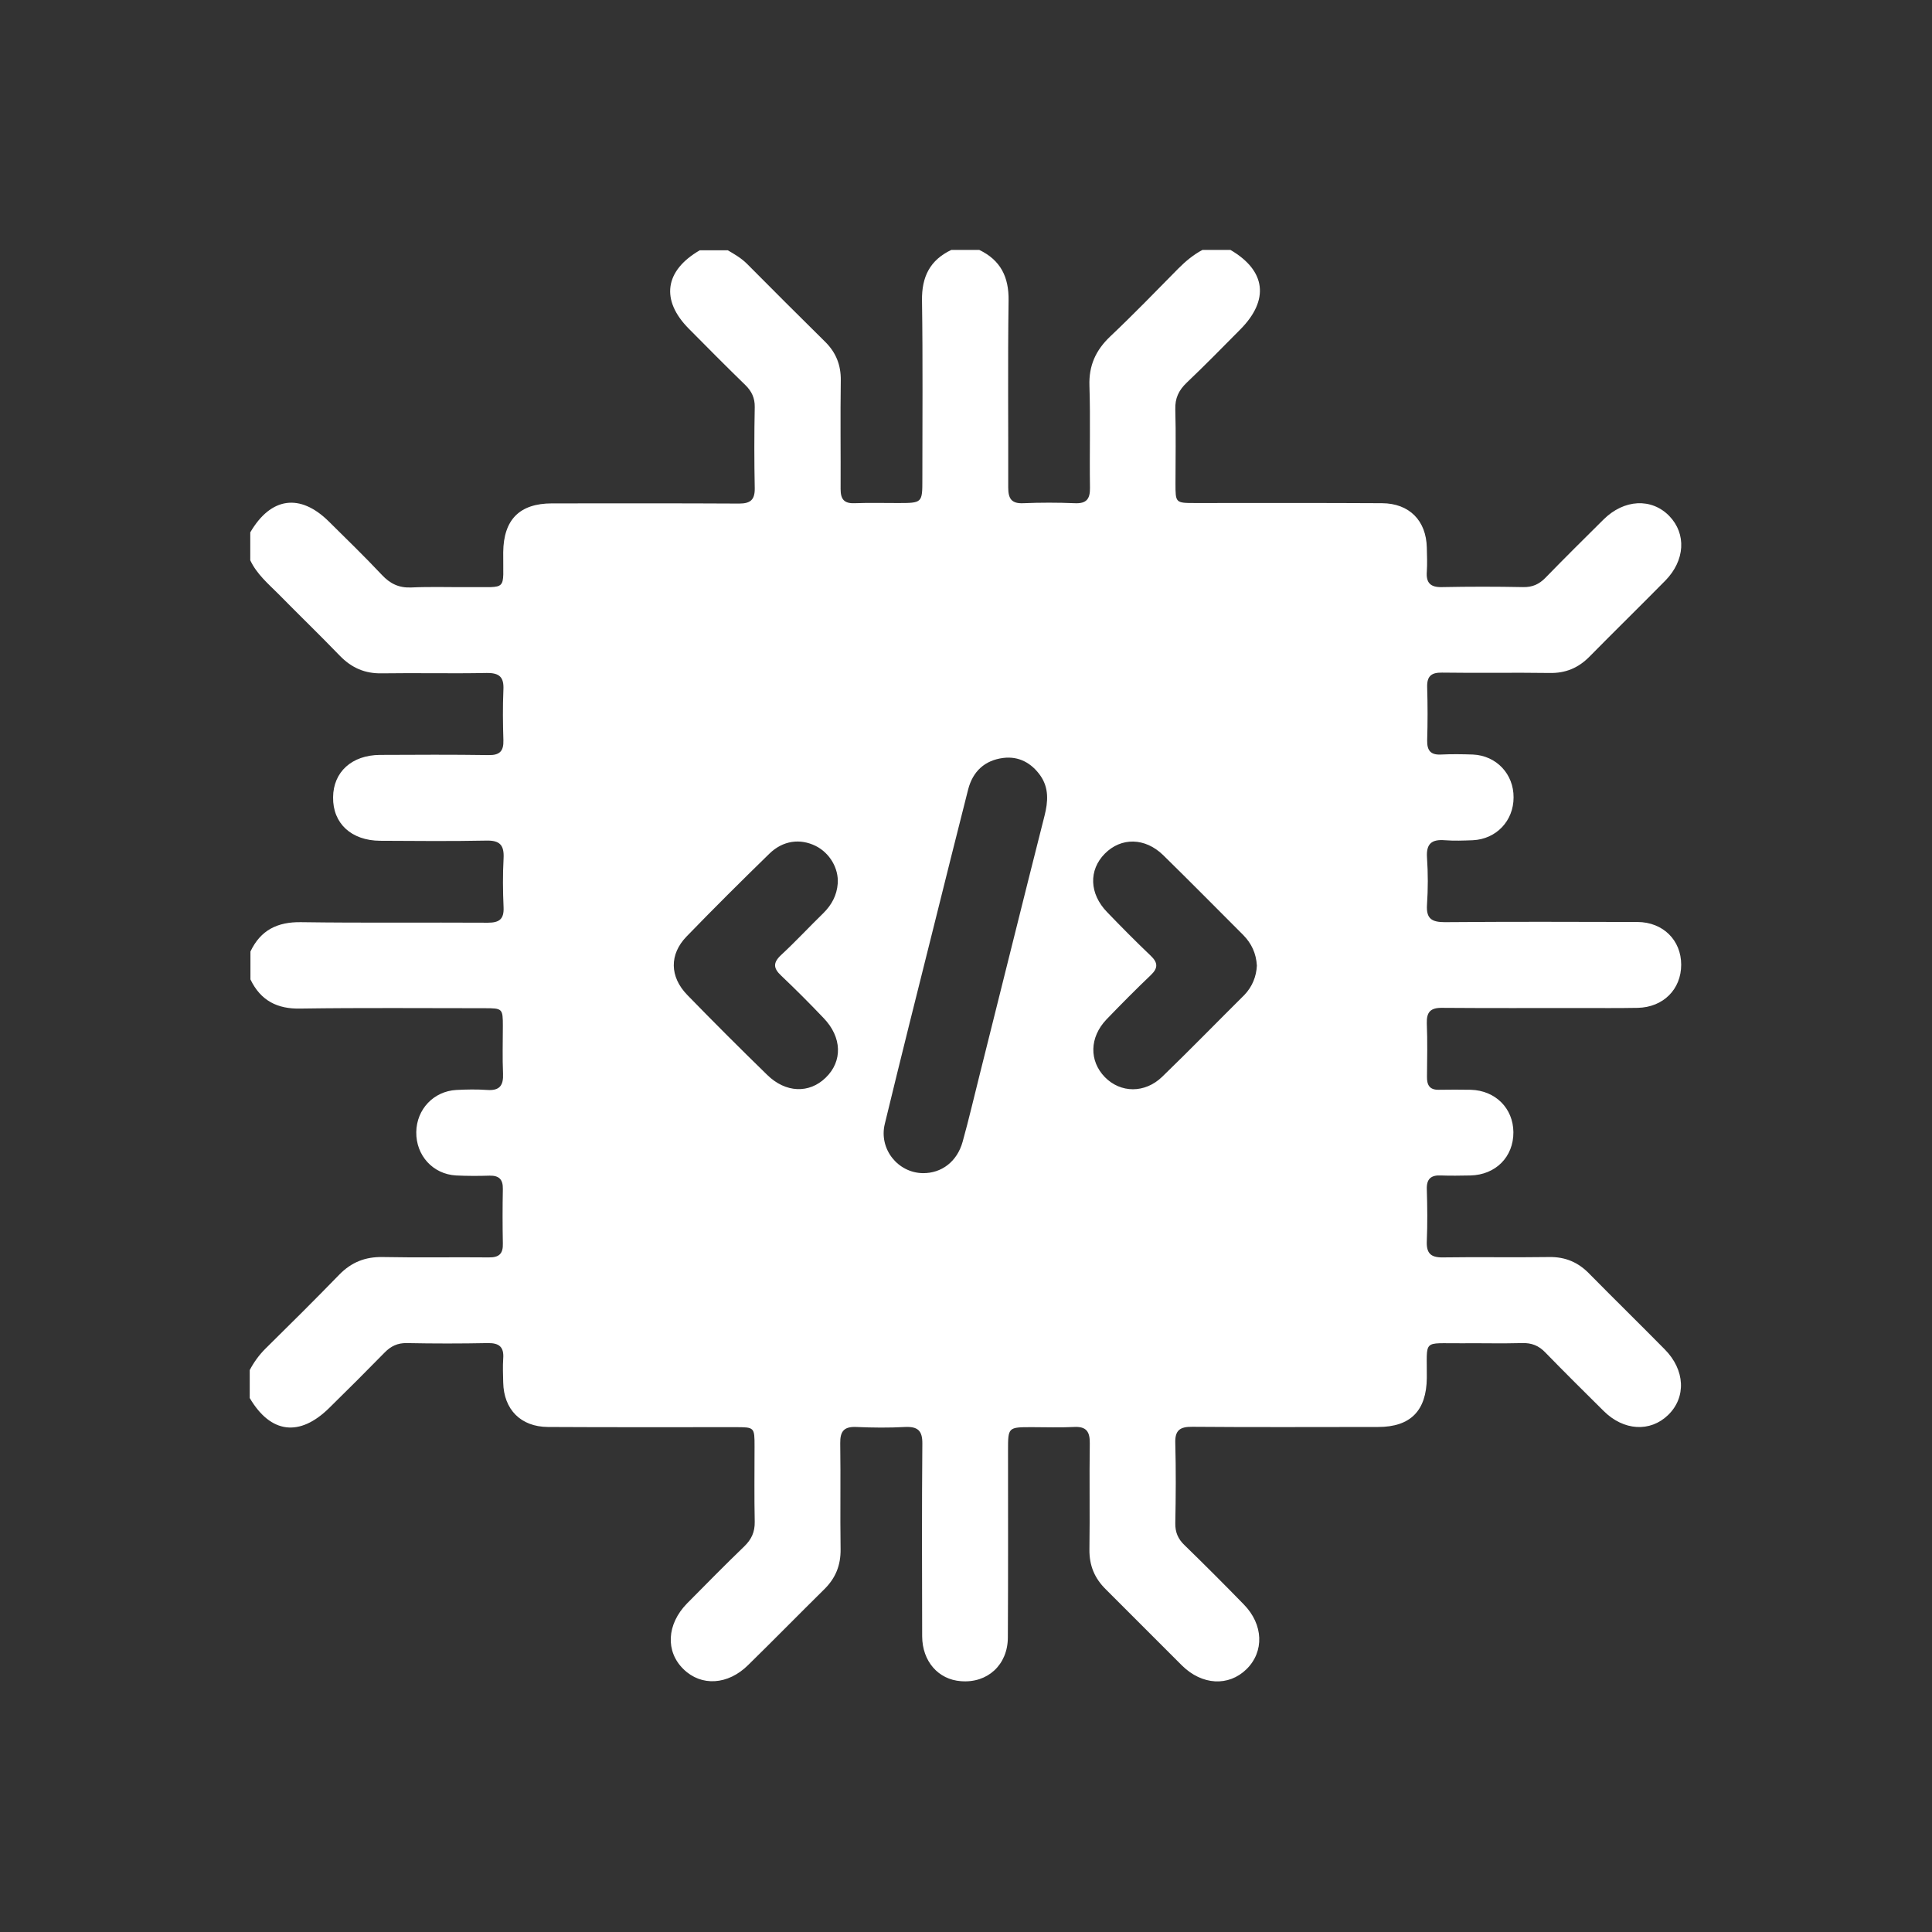 <?xml version="1.0" encoding="utf-8"?>
<!-- Generator: Adobe Illustrator 28.2.0, SVG Export Plug-In . SVG Version: 6.00 Build 0)  -->
<svg version="1.1" id="Шар_1" xmlns="http://www.w3.org/2000/svg" xmlns:xlink="http://www.w3.org/1999/xlink" x="0px" y="0px"
	 viewBox="0 0 1080 1080" style="enable-background:new 0 0 1080 1080;" xml:space="preserve">
<rect x="0" y="0" width="1080" height="1080" fill="#333333" stroke="none"/>
<style type="text/css">
	.st0{display:none;}
	.st1{display:inline;fill:#00A43C;}
	.st2{fill:#FFFFFF;}
</style>
<g class="st0">
	<path class="st1" d="M749.3,40.3c28.4,7,52.9,20.1,70.8,44.1c28.4,38.2,29.9,89.4,3.7,129c-25.9,39.2-73.6,58.3-119.1,47.7
		c-46.1-10.7-80.5-49.1-86.1-96.2c-6.7-55.8,28.2-107.1,82.7-121.8c3.1-0.8,6.1-1.9,9.2-2.9C723.5,40.3,736.4,40.3,749.3,40.3z"/>
	<path class="st1" d="M625.3,460.2C609,482,594.4,504.3,581,527.4c-10.7,18.5-20,37.7-28.4,57.3c-6.3,14.6-15.4,26.1-31.4,30.6
		c-5.7,1.6-7.5,6.8-10,11.2C471,697,430.9,767.5,390.7,838c-22.4,39.3-44.7,78.7-67.3,117.9c-3.2,5.5-3.9,9.8-0.9,16
		c9,18.5,4.8,38.5-9.7,51.3c-14.7,12.9-35.9,14.8-52.3,4.6c-16.6-10.4-23.9-29.6-18-49.9c1.9-6.6-0.2-9.2-5.5-12.1
		c-14-7.5-27.7-15.3-41.5-23.2c-17.7-10.1-20.2-18.8-10.2-36.5c31.3-55.5,62.7-110.8,94.1-166.2c13.5-23.9,27-47.8,40.5-71.8
		c9.7-17.2,19.5-19.9,36.6-10.3c20,11.2,40.1,22.3,59.9,33.8c5.8,3.4,8.9,2.9,12.2-3c14.7-26.6,29.6-53.1,44.5-79.5
		c2.3-4,2.7-7.5-0.1-11.7c-9.9-14.8-9.4-30.3-2.7-46.2C494.7,493.3,528,440.8,566,391c24-31.4,49.6-61.3,77.5-89.2
		c42.7-42.7,100.5-46.4,148.4-9.2c24.2,18.8,46.8,39.8,70.8,58.9c36.2,28.6,74.5,53.7,119.9,65.7c10.9,2.9,22.3,3.9,33.2,6.8
		c20.3,5.4,34.5,26.6,32,46.3c-3,23.2-21.1,39.8-43.9,39.9c-12.6,0-25.1-2.5-37.4-4.6c-45.8-8-88.6-23.5-126.3-51.4
		c-1.7-1.3-3.7-3.9-5.7-1.9c-1.2,1.2-1.1,4.3-0.9,6.4c2.1,24.8,4.6,49.5,6.5,74.3c1.7,21.9,4.7,43.7,5.1,65.7
		c0.3,15.4-3.5,29.5-12,42.2c-3.9,5.8-3.4,10.3,0,15.9c57.3,94.4,105.6,193.4,150.7,294c16.2,36.1,0.8,71.8-35.4,81.8
		c-25.9,7.1-52.3-5.4-64.9-31.6c-12.5-25.9-23.9-52.3-36.2-78.3c-30.4-63.8-62.1-126.7-98-187.4c-5.4-9.2-6-9.2-11.3,0.3
		c-36.4,65.6-70,132.6-104.8,199c-12,22.9-24,45.8-36.7,68.3c-14.5,25.7-41,36.9-66.3,29.2c-33.4-10.2-50-47.2-33.7-78.9
		c17.1-33.3,36.1-65.7,54.2-98.6c34.4-62.6,68.7-125.2,103.3-187.7c3.9-7,4.7-12.1-0.8-18.9c-10.2-12.8-13.4-28.5-14.8-44.4
		c-4.1-47-8-93.9-12.1-140.9C626.4,462.1,626,461.6,625.3,460.2z M296.7,991.9c-0.2-7.8-6.8-14.1-14.5-13.8
		c-7.8,0.3-13.7,6.9-13.4,14.9c0.3,7.5,6.3,13,14,13C290.9,1006,296.9,999.8,296.7,991.9z"/>
</g>
<g>
	<path class="st2" d="M140,547.5c0-5.2,0-10.4,0-15.6c5.7-12,15.1-16.6,28.3-16.4c34.8,0.5,69.7,0.1,104.5,0.3c6.3,0,9-2,8.7-8.6
		c-0.4-9.1-0.5-18.2,0-27.3c0.4-7.4-2-10.2-9.7-10c-19.8,0.4-39.5,0.2-59.3,0.1c-16.1-0.1-26.5-9.7-26.3-24.3
		c0.1-14.2,10.5-23.6,26.2-23.7c20.3-0.1,40.6-0.2,60.8,0.1c6.1,0.1,8.4-2.2,8.2-8.3c-0.3-9.4-0.4-18.7,0-28.1
		c0.4-7.2-2.2-9.6-9.4-9.5c-19.5,0.4-39-0.1-58.5,0.2c-9.6,0.2-17-3.1-23.6-9.9c-11.2-11.6-22.8-22.8-34.1-34.3
		c-5.9-5.9-12.3-11.3-15.9-19c0-5.2,0-10.4,0-15.6c11.5-19.7,27.8-22,43.9-6.1c10,9.9,20.1,19.7,29.7,29.9c4.6,4.9,9.5,7.3,16.4,7
		c10.6-0.5,21.3-0.1,32-0.2c22.4-0.2,19.2,2.8,19.4-19.5c0.2-18.2,9.1-27.3,27.3-27.3c34.9,0,69.7-0.1,104.6,0.1
		c6.4,0,8.8-2.2,8.7-8.6c-0.3-15.1-0.3-30.2,0-45.3c0.1-5.1-1.7-8.9-5.3-12.4c-10.6-10.3-21.1-20.9-31.5-31.4
		c-15.9-16-13.6-32.5,6.1-43.9c5.2,0,10.4,0,15.6,0c3.8,2.2,7.6,4.4,10.8,7.6c14.5,14.6,29,29.1,43.6,43.5c6.1,6,8.9,13,8.8,21.6
		c-0.3,20.3,0,40.5-0.1,60.8c0,5.6,1.9,8.1,7.7,7.9c8-0.3,16.1-0.1,24.2-0.1c13.8,0,13.8,0,13.8-13.4c0-33.3,0.3-66.5-0.2-99.8
		c-0.2-13.2,4.4-22.6,16.4-28.3c5.2,0,10.4,0,15.6,0c11.9,5.7,16.6,15.1,16.4,28.3c-0.5,34.8-0.1,69.6-0.2,104.5
		c0,6.2,1.8,9.1,8.4,8.8c9.6-0.4,19.2-0.4,28.8,0c6.6,0.3,8.6-2.4,8.5-8.7c-0.3-19,0.3-37.9-0.3-56.9c-0.4-11.3,3.5-19.9,11.6-27.6
		c13-12.3,25.5-25.2,38.1-38c4.1-4.1,8.4-7.7,13.5-10.4c5.2,0,10.4,0,15.6,0c19.9,11.6,21.9,28,5.5,44.5c-9.9,10-19.7,20-29.9,29.7
		c-4.5,4.3-6.6,8.7-6.4,15c0.4,13.8,0.1,27.6,0.1,41.4c0,10.8,0,10.9,10.9,10.9c34.9,0,69.7-0.1,104.6,0.1
		c15.2,0.1,24.7,9.7,25,24.9c0.1,4.4,0.3,8.9,0,13.3c-0.5,6.4,2.1,8.9,8.6,8.7c15.1-0.3,30.2-0.3,45.3,0c5.1,0.1,8.9-1.6,12.4-5.2
		c10.7-11,21.6-21.8,32.5-32.6c11.5-11.4,26.8-12.1,36.7-2c9.7,10,8.9,24.9-2.2,36.2c-14.1,14.3-28.4,28.3-42.4,42.5
		c-6.2,6.3-13.4,9.3-22.3,9.1c-20-0.3-40.1,0.1-60.1-0.2c-6-0.1-8.5,2-8.3,8.2c0.3,9.9,0.3,19.8,0,29.7c-0.1,5.6,1.9,8.2,7.7,7.9
		c6-0.3,12-0.2,17.9,0c13.1,0.6,22.8,10.9,22.7,24c0,13.1-9.7,23.3-22.8,23.9c-5.2,0.2-10.4,0.4-15.6,0c-7.3-0.6-10.5,1.9-10,9.6
		c0.6,8.8,0.6,17.7,0,26.5c-0.5,7.8,2.7,9.7,10,9.7c35.9-0.3,71.8-0.2,107.7-0.1c14.3,0.1,24.4,10.2,24.4,23.9
		c0,13.7-10,23.8-24.3,24.1c-10.7,0.2-21.3,0.1-32,0.1c-25.8,0-51.5,0.1-77.3-0.1c-6.5-0.1-8.8,2.3-8.6,8.7
		c0.4,9.9,0.2,19.8,0.1,29.7c-0.1,4.7,1.4,7.5,6.6,7.4c6-0.1,12-0.1,17.9,0c13.8,0.4,23.7,10.4,23.8,23.7
		c0.1,13.8-9.9,23.9-24.1,24.2c-5.5,0.1-10.9,0.2-16.4,0c-5.6-0.3-8.1,2-7.9,7.7c0.3,9.6,0.4,19.3,0,28.9c-0.3,6.7,2,9.3,8.9,9.2
		c19.8-0.3,39.5,0.1,59.3-0.2c9.3-0.2,16.6,3,22.9,9.6c13.9,14.1,28,27.9,41.9,42c11.4,11.5,12.1,26.8,1.9,36.7
		c-10,9.7-24.9,8.9-36.1-2.3c-10.9-10.8-21.8-21.6-32.5-32.6c-3.7-3.9-7.8-5.5-13.1-5.3c-11.2,0.3-22.4,0-33.6,0.1
		c-22.5,0.2-19.4-2.8-19.6,19.4c-0.2,18.3-9.1,27.4-27.2,27.4c-34.6,0-69.2,0.2-103.8-0.1c-7-0.1-9.9,1.9-9.6,9.3
		c0.4,14.8,0.3,29.7,0,44.5c-0.1,5.1,1.5,8.9,5.2,12.4c11.2,10.9,22.2,21.9,33.1,33.1c11,11.2,11.5,26.4,1.5,36.2
		c-10,9.8-24.9,9-36.1-2.1c-14.2-14.1-28.3-28.4-42.5-42.5c-6.3-6.2-9.3-13.3-9.2-22.3c0.3-19.8-0.1-39.5,0.2-59.3
		c0.1-6.6-1.9-9.6-8.9-9.2c-7.8,0.4-15.6,0.1-23.4,0.1c-13.4,0-13.4,0-13.4,13.1c0,34.9,0.1,69.7-0.1,104.6
		c-0.1,15.2-11.4,25.5-26.2,24.3c-12.7-0.9-21.6-11.1-21.7-25c-0.1-35.9-0.2-71.8,0.1-107.7c0.1-7.3-2.5-9.7-9.6-9.4
		c-9.1,0.5-18.2,0.4-27.3,0c-6.9-0.3-9.1,2.4-9,9.1c0.3,19.8-0.1,39.5,0.2,59.3c0.1,8.9-2.8,16.1-9.1,22.3
		c-14.3,14.1-28.3,28.4-42.6,42.4c-11.3,11.2-26.2,12-36.1,2.3c-10.2-9.9-9.4-25.1,1.9-36.7c10.6-10.7,21.2-21.5,32.1-32
		c4-3.9,5.9-8,5.8-13.7c-0.3-14-0.1-28.1-0.1-42.1c0-10.8,0-10.8-10.9-10.8c-34.9,0-69.7,0.1-104.6-0.1c-15.2-0.1-24.7-9.8-25-24.9
		c-0.1-4.4-0.3-8.9,0-13.3c0.5-6.4-2.1-8.8-8.6-8.7c-15.1,0.3-30.2,0.3-45.3,0c-5.1-0.1-8.9,1.7-12.4,5.3
		c-10.2,10.4-20.5,20.7-30.9,30.9c-16.6,16.4-32.8,14.4-44.5-5.5c0-5.2,0-10.4,0-15.6c2.3-4.4,5.2-8.4,8.7-11.9
		c13.9-13.7,27.7-27.4,41.3-41.4c6.8-7,14.6-10.1,24.4-9.9c19.8,0.4,39.5,0,59.3,0.2c5.7,0.1,8-2.1,7.8-7.8
		c-0.2-10.1-0.2-20.3,0-30.4c0.1-5.3-2-7.6-7.4-7.5c-6.2,0.2-12.5,0.2-18.7-0.1c-13-0.7-22.5-11.2-22.3-24.3
		c0.2-12.7,9.7-22.8,22.4-23.5c5.7-0.3,11.5-0.4,17.2,0c7,0.5,9.2-2.5,8.9-9.2c-0.4-8.8-0.1-17.7-0.1-26.5c0-9.8-0.2-10-10.2-10
		c-34.3,0-68.6-0.3-103,0.2C155.1,564.1,145.7,559.4,140,547.5z M515.9,655.8c10.4,0.1,19.1-6.4,22.2-17.5
		c3.5-12.5,6.4-25.2,9.6-37.8c12.1-48.2,24-96.4,36.2-144.5c2-7.9,2.5-15.5-2.3-22.4c-5-7.1-12.1-11-20.8-9.9
		c-10.3,1.3-17,7.5-19.6,17.6c-6.4,25.2-12.7,50.4-19,75.7c-9.3,37.1-18.6,74.1-27.6,111.3C491.2,642.3,501.9,655.6,515.9,655.8z
		 M468.3,493.9c0.6-8.5-4.5-17.1-12.3-21c-8.7-4.3-18.3-3.1-25.9,4.3c-15.6,15.2-31.1,30.6-46.3,46.3c-9.7,10-9.5,22.5,0.4,32.7
		c14.7,15.1,29.6,30,44.7,44.7c10.3,10.1,23.5,10.5,32.7,1.5c9.5-9.2,9.1-22.6-1.2-33.3c-7.7-8.1-15.6-16-23.7-23.7
		c-4.4-4.1-4.7-7.2-0.1-11.5c8.2-7.6,15.8-15.8,23.8-23.6C464.9,505.8,467.8,500.5,468.3,493.9z M702.6,539.8
		c-0.4-6.9-3-12.4-7.6-17.1c-14.9-14.9-29.7-29.9-44.7-44.6c-10.2-10-23.6-10.1-32.7-0.9c-9.1,9.2-8.7,22.4,1.3,32.7
		c7.9,8.2,16,16.4,24.3,24.3c4.1,3.9,4.3,6.9,0.1,10.9c-8.5,8.1-16.7,16.4-24.8,24.8c-9.5,10-9.7,23.1-0.9,32.2
		c8.8,9,22.4,9.2,32.1-0.2c15.5-15,30.6-30.5,45.9-45.7C700.1,551.5,702.3,545.8,702.6,539.8z"/>
</g>
</svg>
